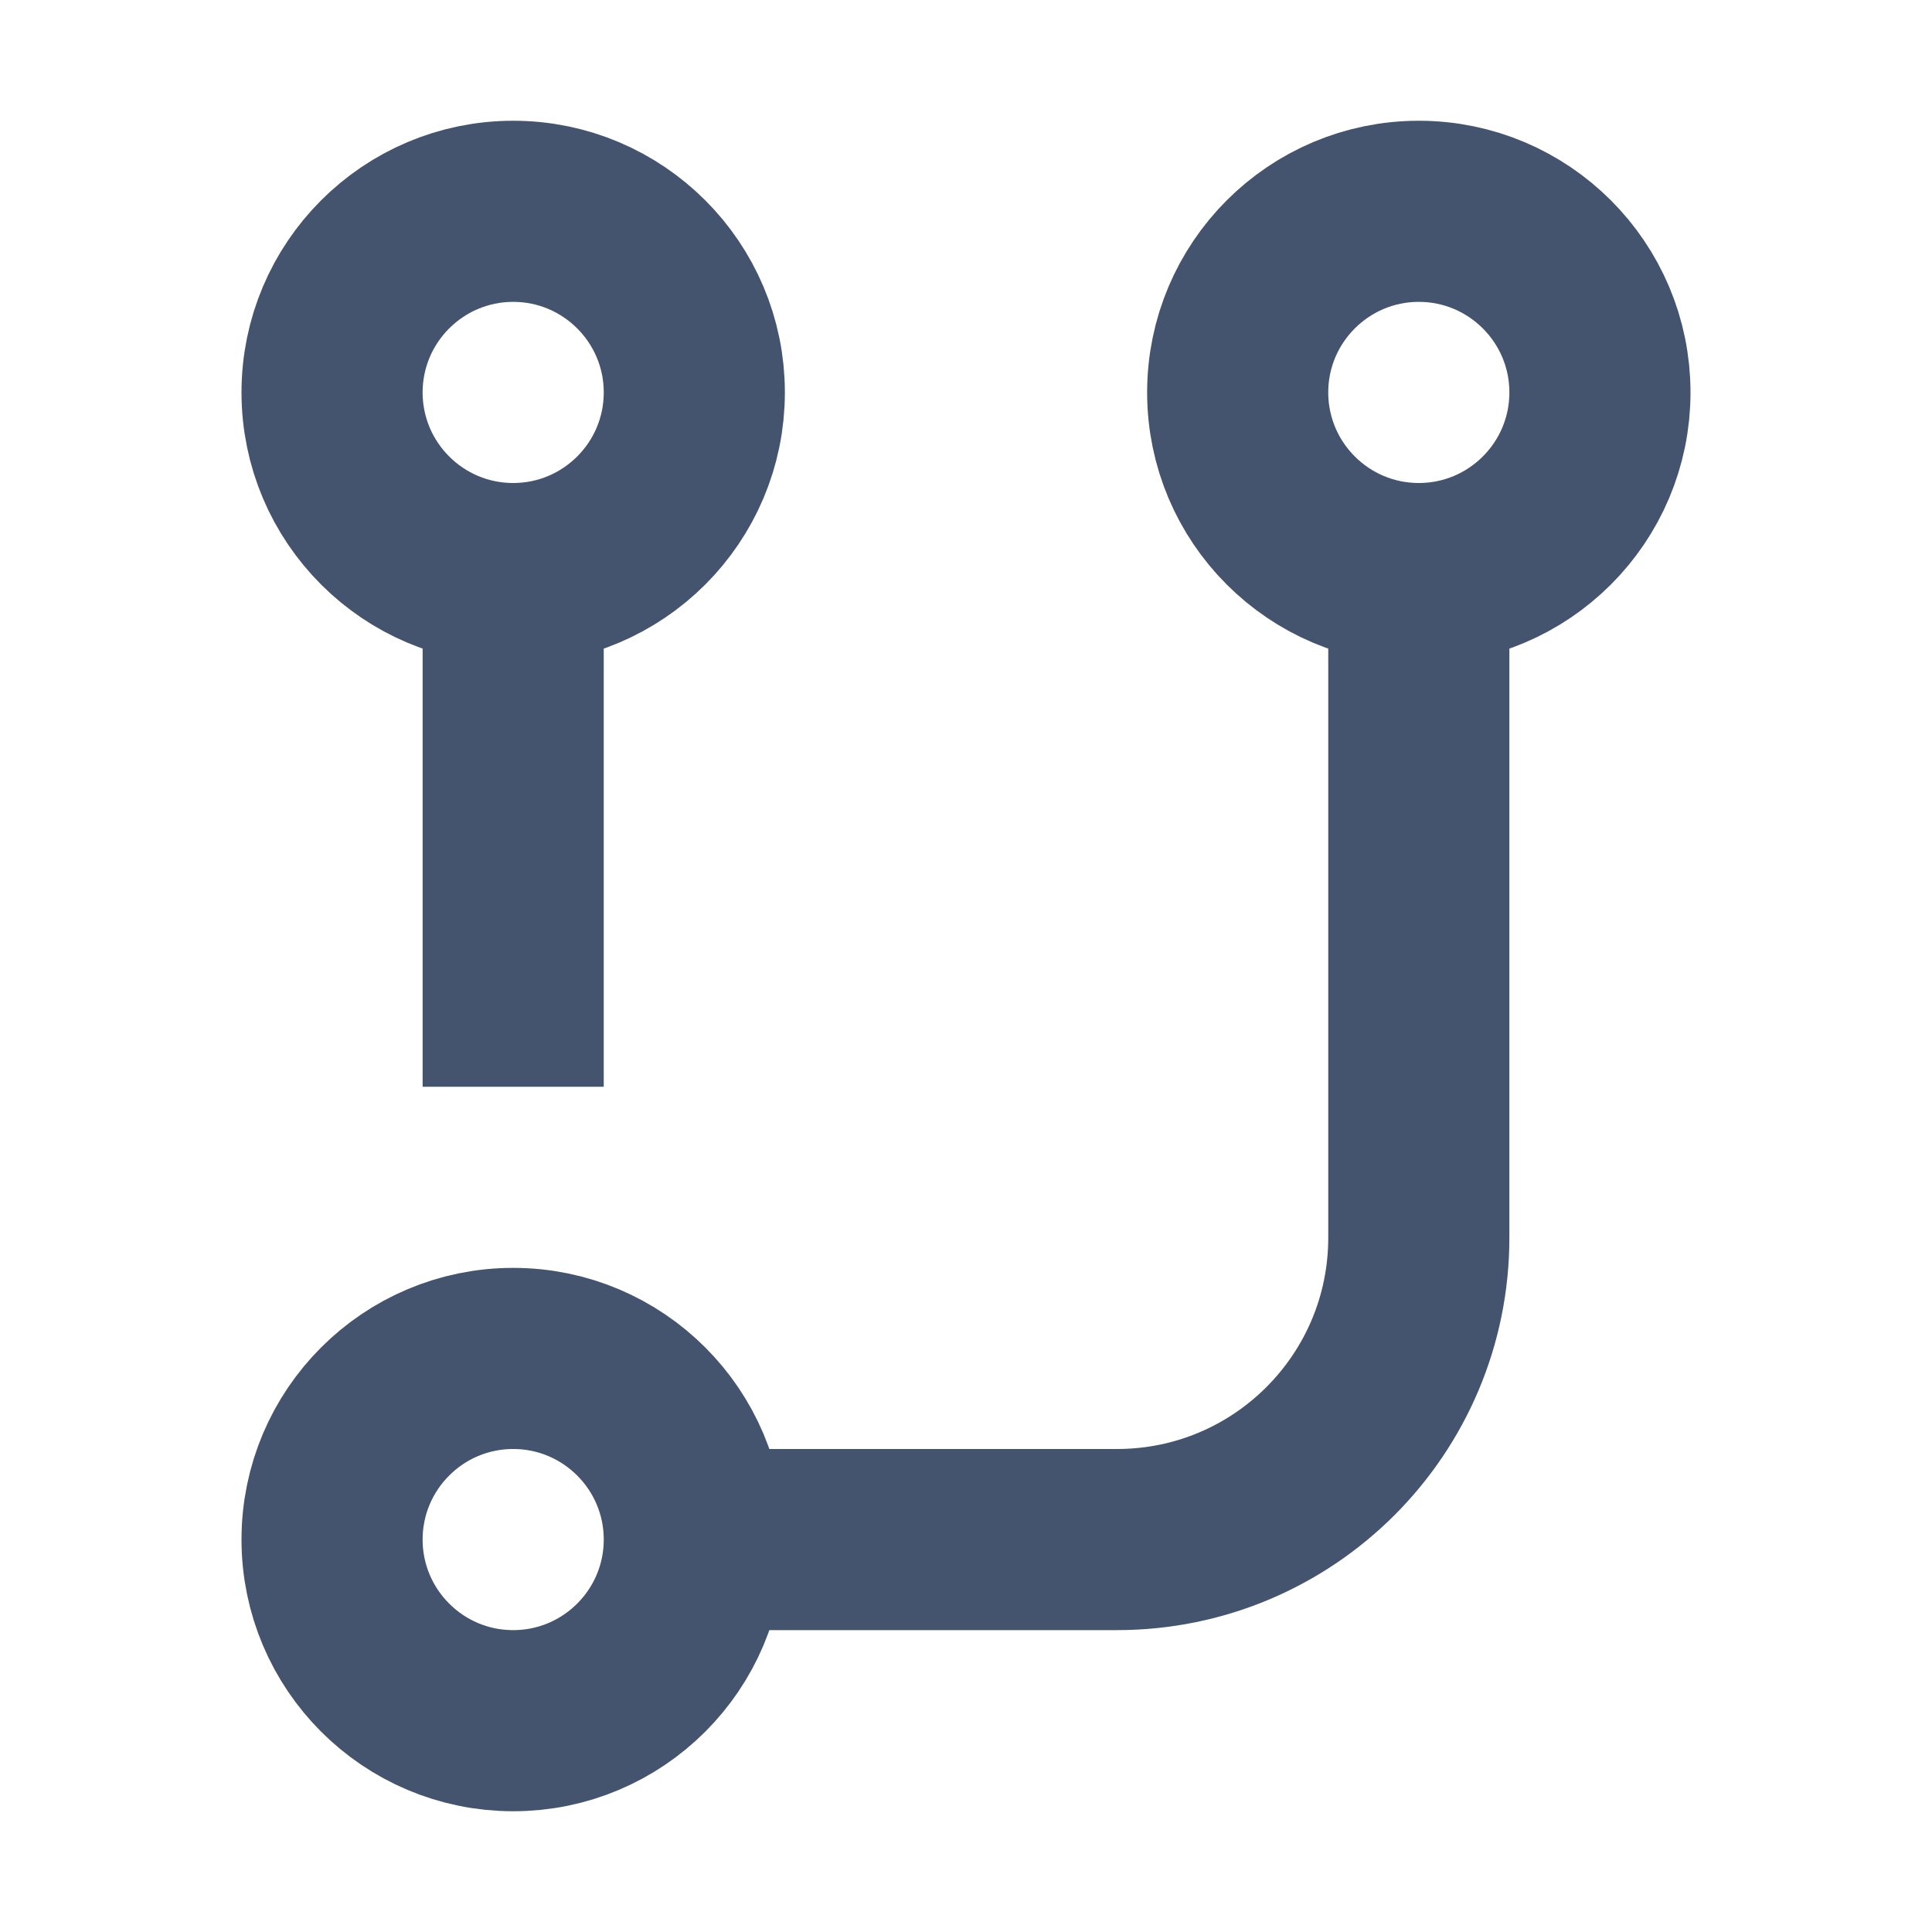 <svg width="16" height="16" viewBox="0 0 16 16" fill="none" xmlns="http://www.w3.org/2000/svg">
<path d="M4.25 4.75C5.078 4.75 5.75 4.078 5.75 3.25C5.75 2.422 5.078 1.75 4.25 1.75C3.422 1.75 2.75 2.422 2.75 3.25C2.75 4.078 3.422 4.75 4.25 4.75ZM4.25 4.75V9M5.75 12.75C5.75 13.578 5.078 14.25 4.25 14.25C3.422 14.25 2.75 13.578 2.75 12.75C2.75 11.922 3.422 11.25 4.25 11.25C5.078 11.25 5.75 11.922 5.75 12.75ZM5.75 12.75H9.25C10.631 12.75 11.75 11.631 11.75 10.25V4.75M11.75 4.75C12.578 4.75 13.25 4.078 13.25 3.25C13.25 2.422 12.578 1.75 11.75 1.75C10.922 1.75 10.25 2.422 10.25 3.25C10.25 4.078 10.922 4.75 11.75 4.75Z" stroke="#44546F" stroke-width="1.5"/>
</svg>
